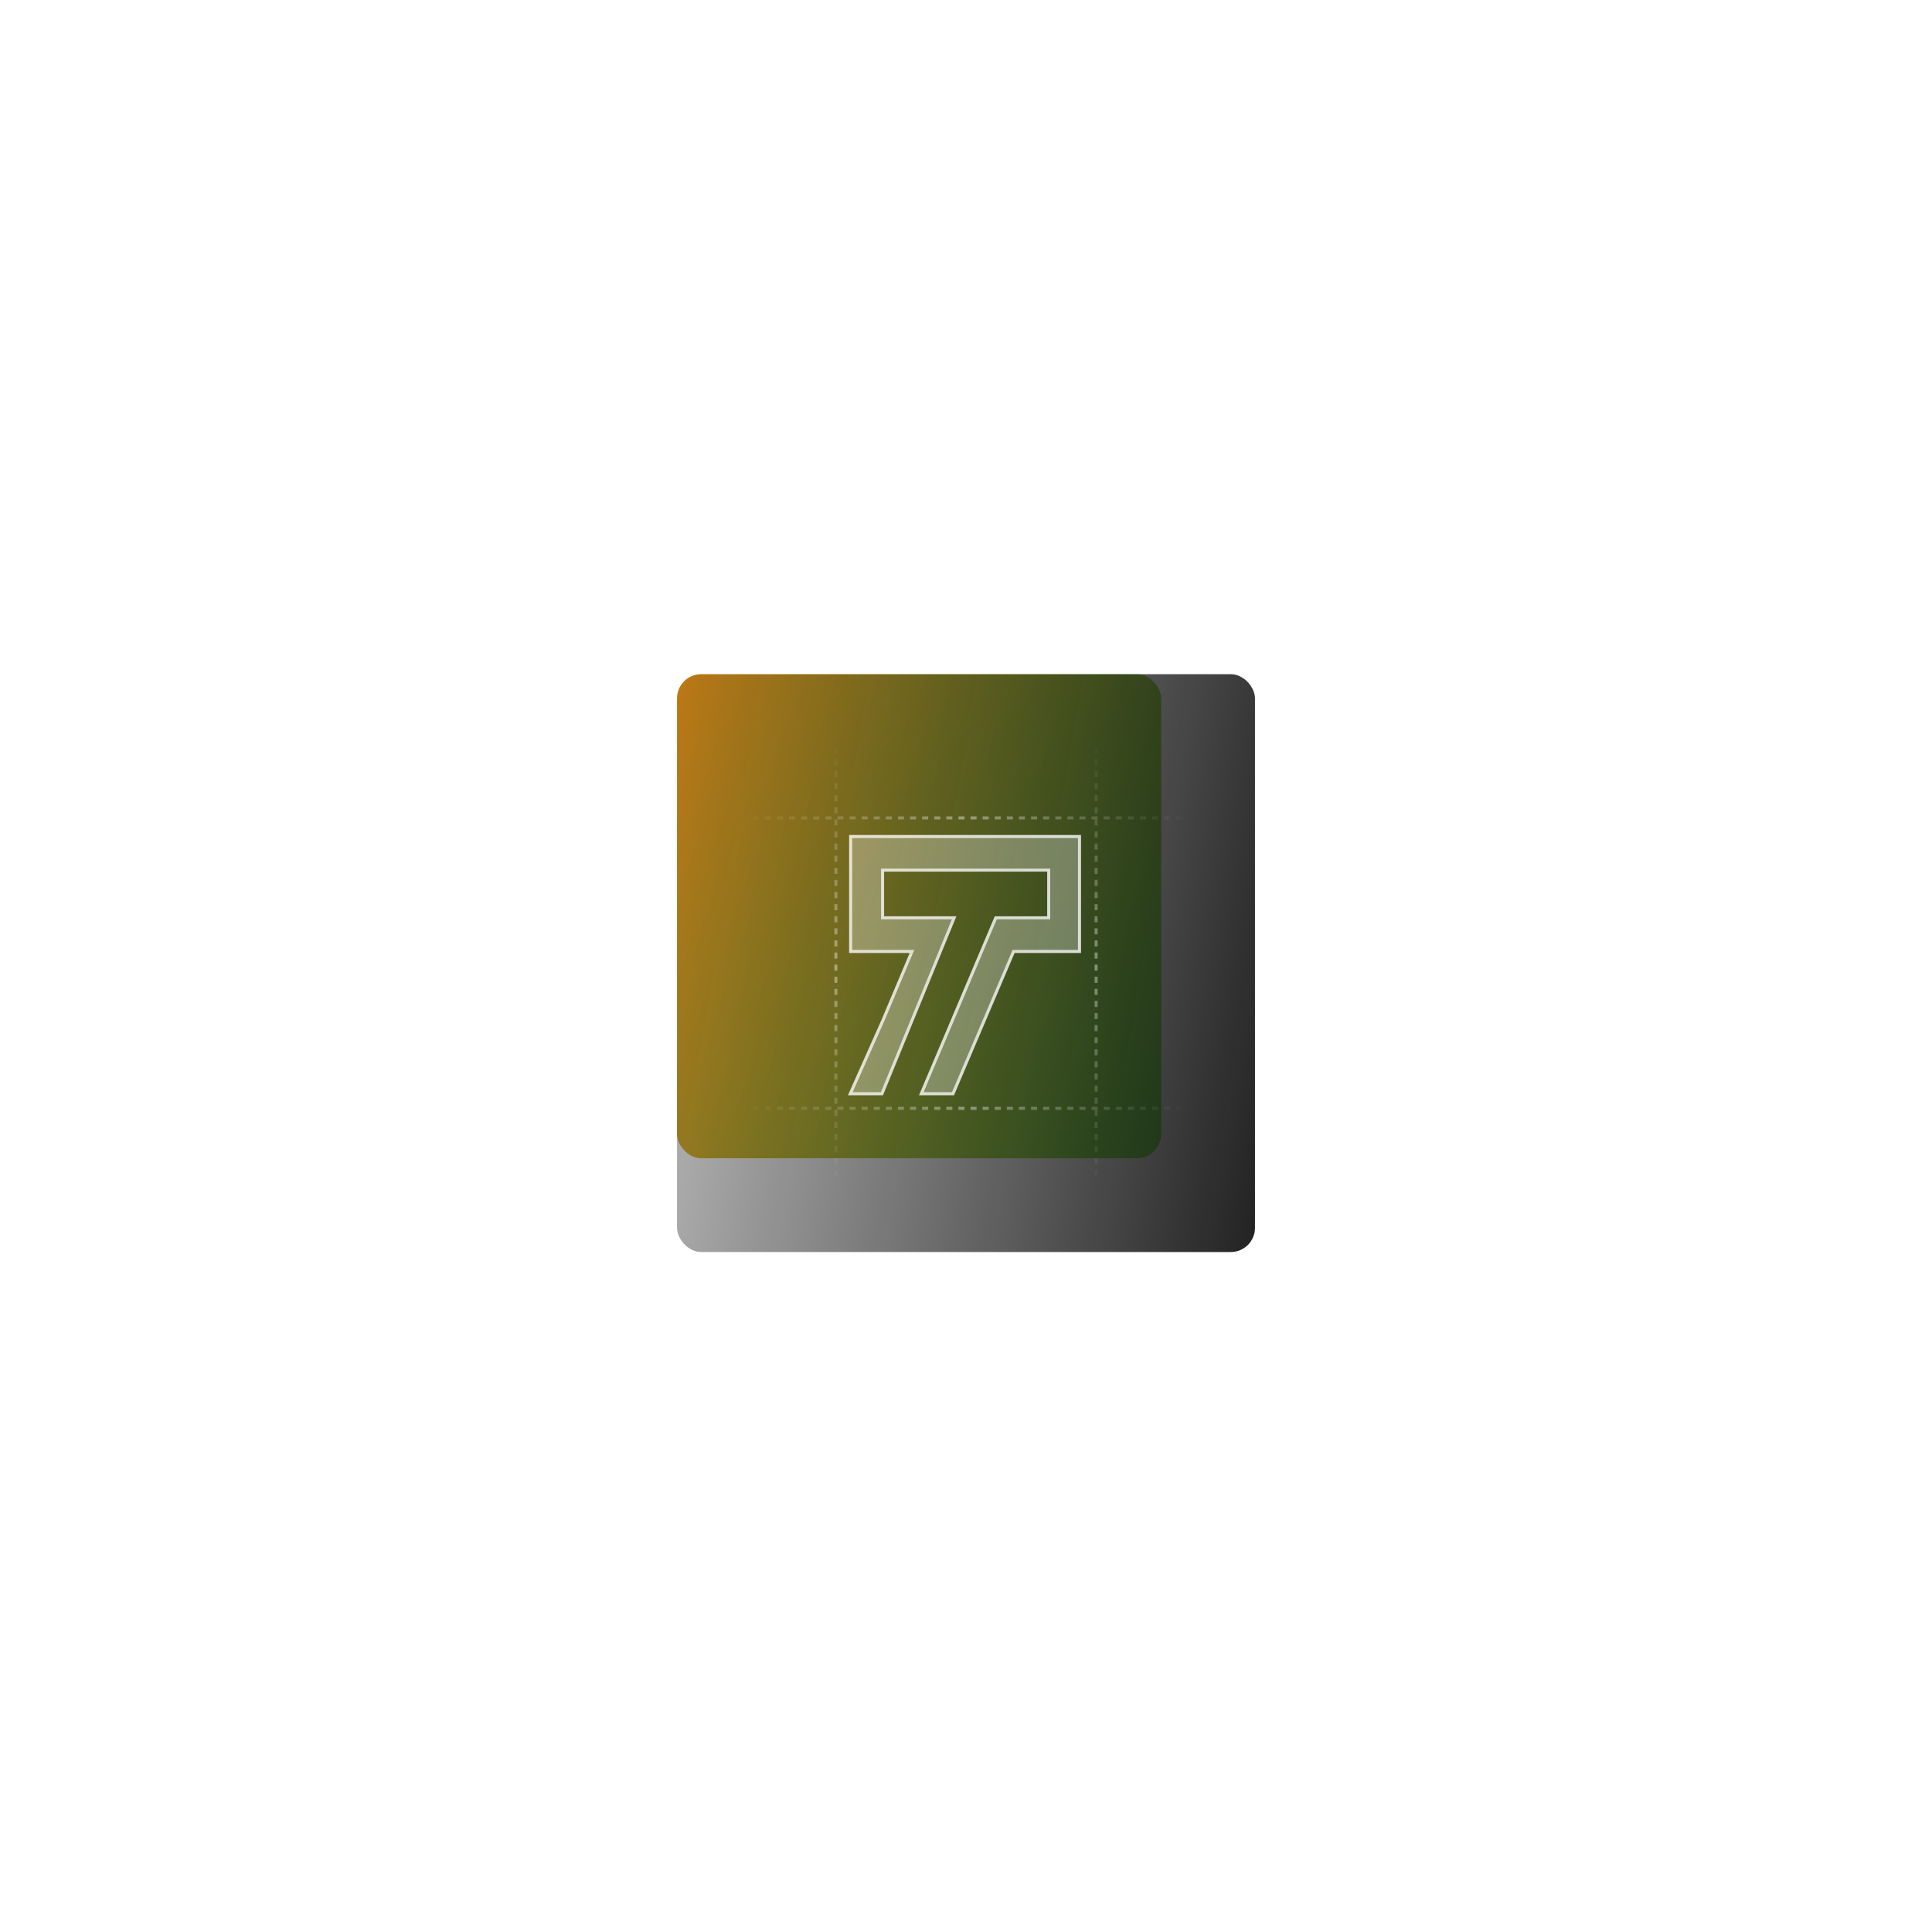 <svg width="438" height="437" viewBox="-100 -100 638 637" fill="none" xmlns="http://www.w3.org/2000/svg" >
<g filter="url(#filter0_f_117_103)" overflow="visible">
<rect x="123.5" y="122.833" width="160" height="160" rx="8" fill="url(#paint0_linear_117_103)" fill-opacity="0.9">
    <animateTransform attributeType="XML" attributeName="transform" type="rotate"
        from="0 219 218.333" to="360 219 218.333" dur="5s" repeatCount="indefinite"/>
    <animate attributeName="opacity" values="0.7; 0.9; 0.7" dur="3s" repeatCount="indefinite"/>
</rect>
</g>
<g filter="url(#filter1_b_117_103)" > 
<rect x="123.5" y="122.833" width="191" height="191" rx="8" fill="url(#paint1_linear_117_103)" fill-opacity="0.9"/>
<rect x="122.5" y="121.833" width="193" height="193" rx="9" stroke="url(#paint2_linear_117_103)" stroke-opacity="0.2" stroke-width="2"/>


<path d="M180.385 214.969V176H257V214.969H235.055L215.035 262H203.485L228.51 202.875H245.835V188.094H191.935V202.875H215.805L191.55 262H180L191.165 236.917L200.405 214.969H180.385Z" fill="white" fill-opacity="0.3"/>
<path d="M191.935 203.375H215.059L191.215 261.5H180.77L191.622 237.12L191.622 237.12L191.626 237.111L200.866 215.163L201.158 214.469H200.405H180.885V176.5H256.5V214.469H235.055H234.724L234.595 214.773L214.704 261.5H204.24L228.841 203.375H245.835H246.335V202.875V188.094V187.594H245.835H191.935H191.435V188.094V202.875V203.375H191.935Z" stroke="white" stroke-opacity="0.72"/>
<path d="M176 122.833V313.833" stroke="url(#paint3_linear_117_103)" stroke-opacity="0.4" stroke-dasharray="2 2"/>
<path d="M262 122.833V313.833" stroke="url(#paint4_linear_117_103)" stroke-opacity="0.4" stroke-dasharray="2 2"/>
<path d="M314.5 170.333L123.5 170.333" stroke="url(#paint5_linear_117_103)" stroke-opacity="0.4" stroke-dasharray="2 2"/>
<path d="M314.5 266.333L123.5 266.333" stroke="url(#paint6_linear_117_103)" stroke-opacity="0.4" stroke-dasharray="2 2"/>
</g>
<defs>
<filter id="filter0_f_117_103" x="-500" y="-500" width="4306.4" height="4360.4" filterUnits="userSpaceOnUse" color-interpolation-filters="sRGB">
<feFlood flood-opacity="0" result="BackgroundImageFix"/>
<feBlend mode="normal" in="SourceGraphic" in2="BackgroundImageFix" result="shape"/>
<feGaussianBlur stdDeviation="61.35" result="effect1_foregroundBlur_117_103"/>
</filter>
<filter id="filter1_b_117_103" x="85.5" y="84.833" width="267" height="267" filterUnits="userSpaceOnUse" color-interpolation-filters="sRGB">
<feFlood flood-opacity="0" result="BackgroundImageFix"/>
<feGaussianBlur in="BackgroundImageFix" stdDeviation="18"/>
<feComposite in2="SourceAlpha" operator="in" result="effect1_backgroundBlur_117_103"/>
<feBlend mode="normal" in="SourceGraphic" in2="effect1_backgroundBlur_117_103" result="shape"/>
</filter>
<linearGradient id="paint0_linear_117_103" x1="123.5" y1="122.833" x2="353.261" y2="203.688" gradientUnits="userSpaceOnUse">
<stop stop-color="#FF9601"/>
<stop offset="1" stop-color="#4EF854"/>
</linearGradient>
<linearGradient id="paint1_linear_117_103" x1="314.5" y1="313.833" x2="97.722" y2="277.766" gradientUnits="userSpaceOnUse">
<stop stop-color="#0A0A0A"/>
<stop offset="1" stop-color="#0A0A0A" stop-opacity="0.3"/>
</linearGradient>
<linearGradient id="paint2_linear_117_103" x1="123.5" y1="122.833" x2="340.277" y2="158.9" gradientUnits="userSpaceOnUse">
<stop stop-color="white"/>
<stop offset="1" stop-color="white" stop-opacity="0.2"/>
</linearGradient>
<linearGradient id="paint3_linear_117_103" x1="176.001" y1="315.333" x2="176" y2="122.333" gradientUnits="userSpaceOnUse">
<stop offset="0.115" stop-color="white" stop-opacity="0"/>
<stop offset="0.5" stop-color="white"/>
<stop offset="0.885" stop-color="white" stop-opacity="0"/>
</linearGradient>
<linearGradient id="paint4_linear_117_103" x1="262.001" y1="315.333" x2="262" y2="122.333" gradientUnits="userSpaceOnUse">
<stop offset="0.115" stop-color="white" stop-opacity="0"/>
<stop offset="0.5" stop-color="white"/>
<stop offset="0.885" stop-color="white" stop-opacity="0"/>
</linearGradient>
<linearGradient id="paint5_linear_117_103" x1="122" y1="170.334" x2="315" y2="170.333" gradientUnits="userSpaceOnUse">
<stop offset="0.115" stop-color="white" stop-opacity="0"/>
<stop offset="0.5" stop-color="white"/>
<stop offset="0.885" stop-color="white" stop-opacity="0"/>
</linearGradient>
<linearGradient id="paint6_linear_117_103" x1="122" y1="266.334" x2="315" y2="266.333" gradientUnits="userSpaceOnUse">
<stop offset="0.115" stop-color="white" stop-opacity="0"/>
<stop offset="0.5" stop-color="white"/>
<stop offset="0.885" stop-color="white" stop-opacity="0"/>
</linearGradient>
</defs>
</svg>
